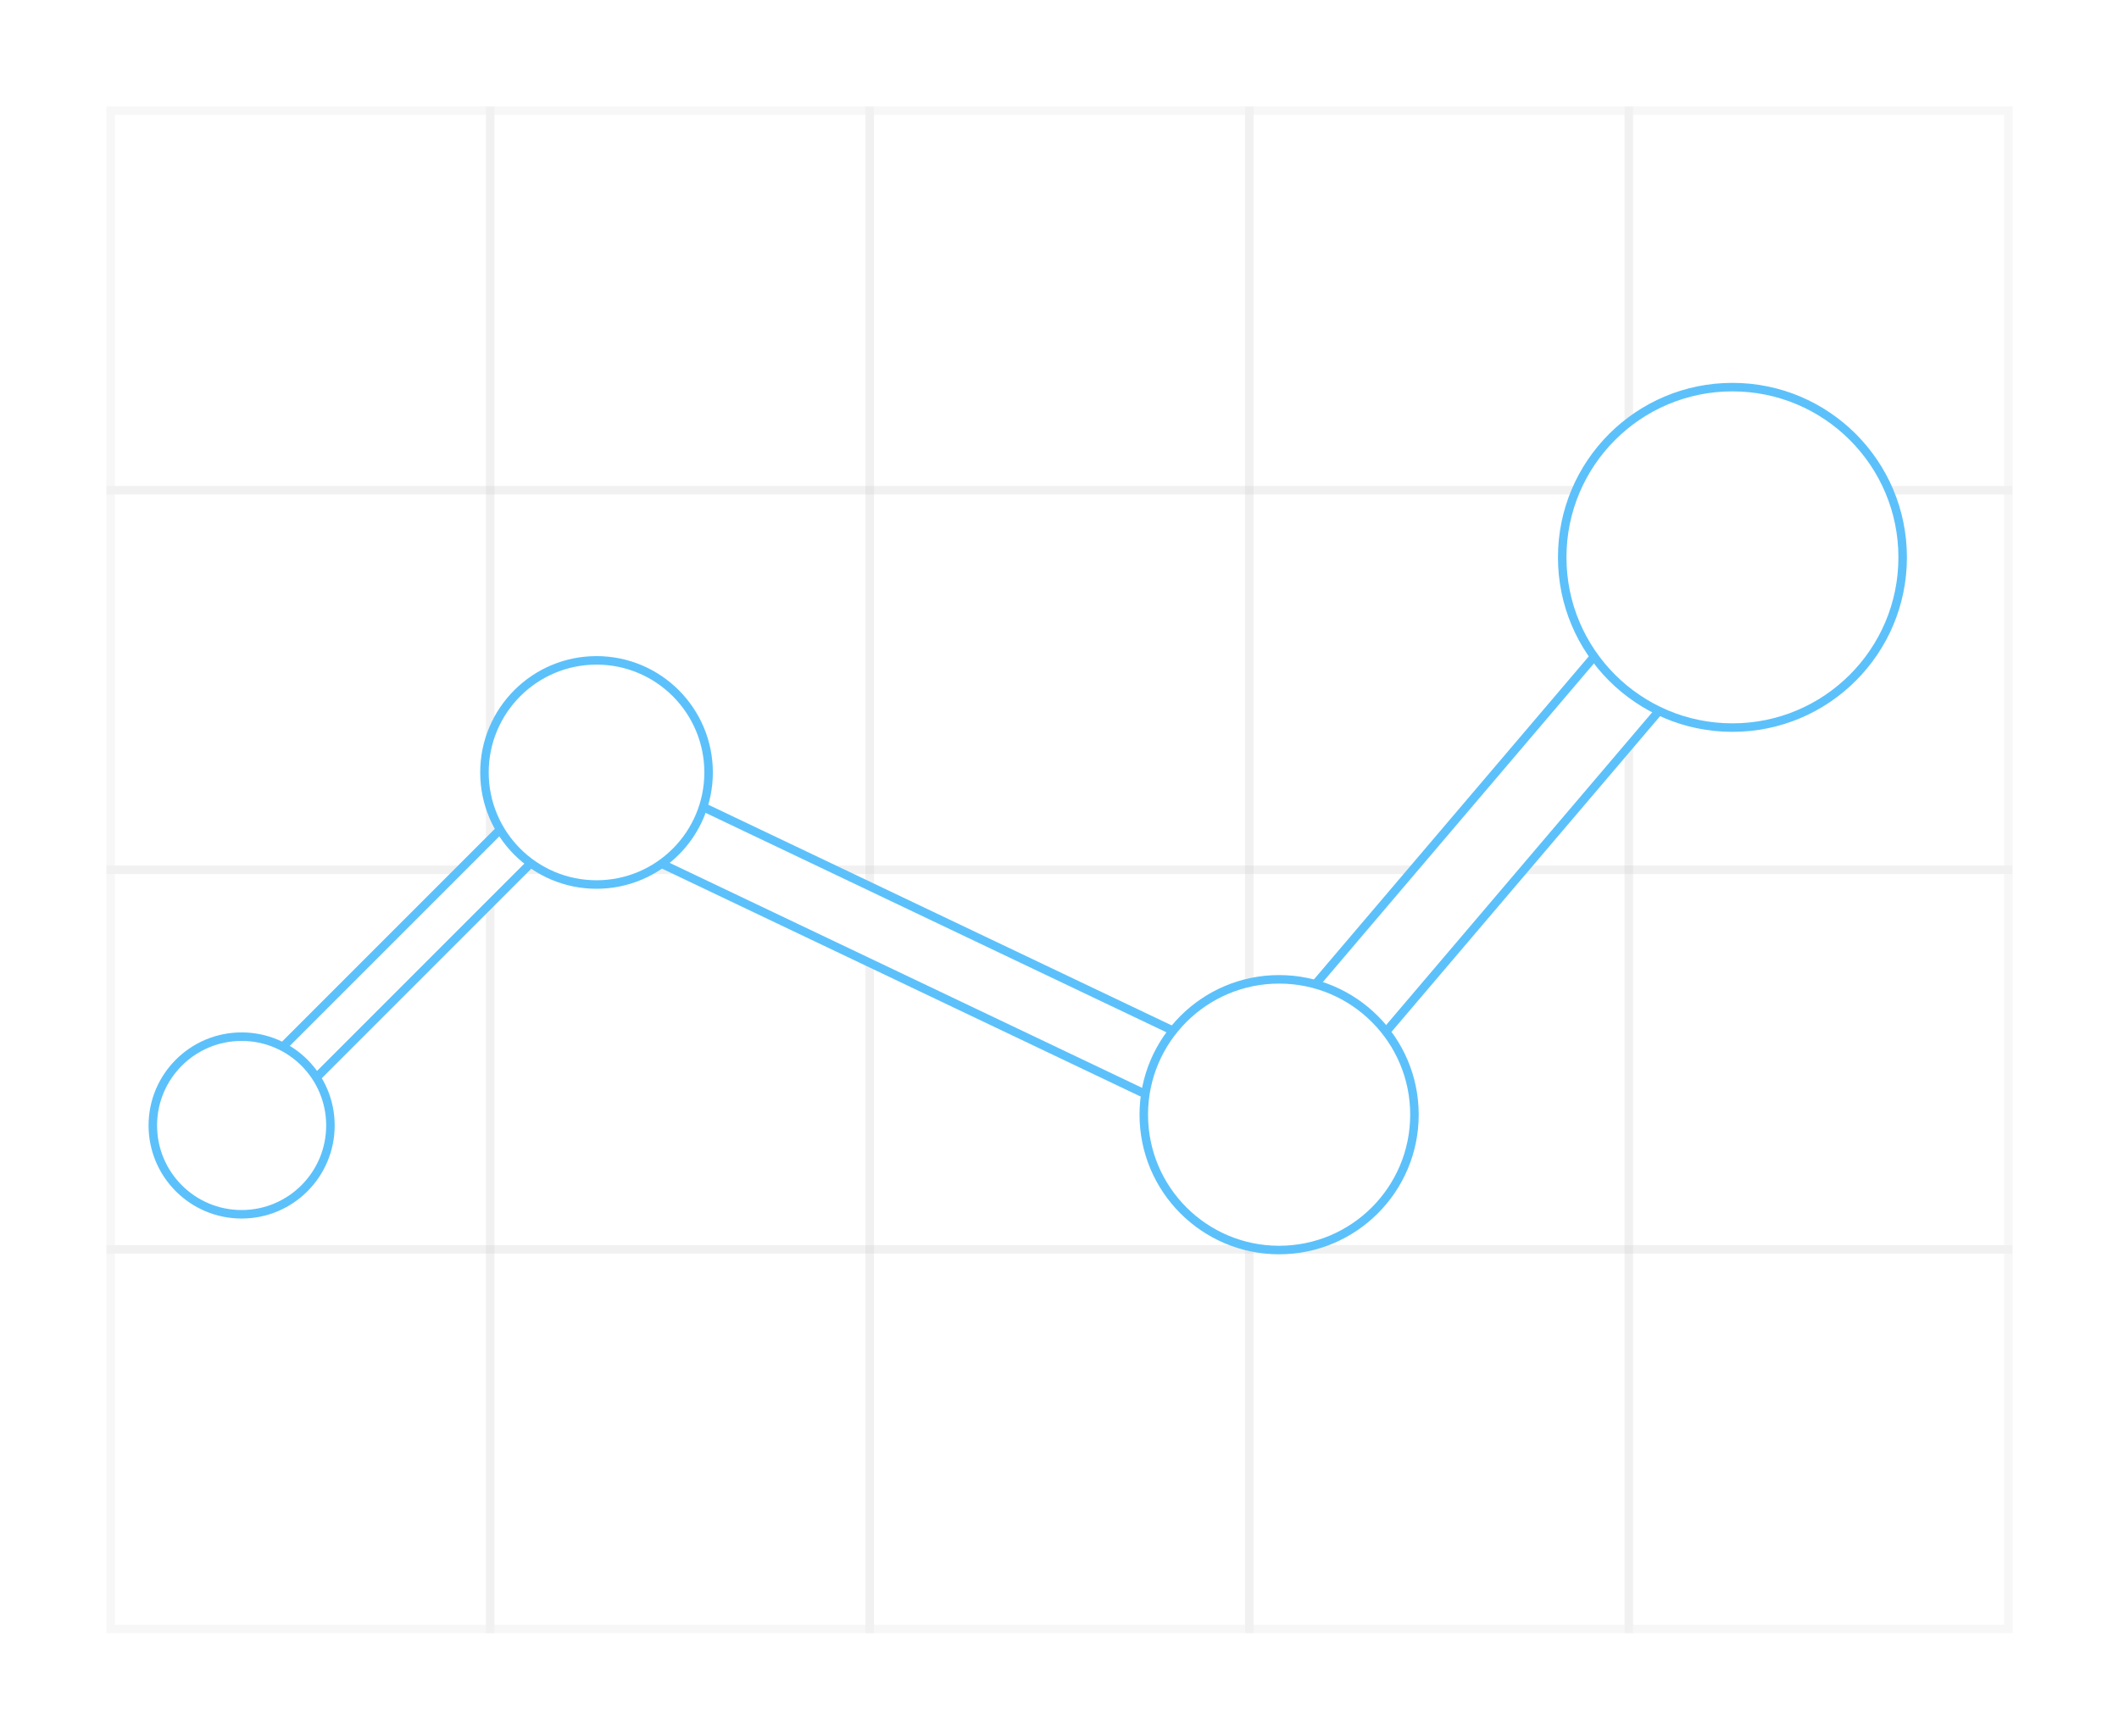 <svg width="249" height="204" viewBox="0 0 249 204" fill="none" xmlns="http://www.w3.org/2000/svg">
<g opacity="0.2" filter="url(#filter0_d)">
<rect x="13" y="146.801" width="44.6" height="44.6" stroke="black" stroke-opacity="0.15"/>
<rect x="57.6" y="146.801" width="44.6" height="44.6" stroke="black" stroke-opacity="0.15"/>
<rect x="102.2" y="146.801" width="44.6" height="44.6" stroke="black" stroke-opacity="0.15"/>
<rect x="13" y="102.199" width="44.6" height="44.6" stroke="black" stroke-opacity="0.15"/>
<rect x="57.6" y="102.199" width="44.6" height="44.6" stroke="black" stroke-opacity="0.15"/>
<rect x="102.2" y="102.199" width="44.6" height="44.6" stroke="black" stroke-opacity="0.15"/>
<rect x="13" y="57.599" width="44.6" height="44.6" stroke="black" stroke-opacity="0.15"/>
<rect x="57.6" y="57.599" width="44.6" height="44.6" stroke="black" stroke-opacity="0.15"/>
<rect x="102.2" y="57.599" width="44.6" height="44.6" stroke="black" stroke-opacity="0.15"/>
<rect x="13" y="13" width="44.6" height="44.6" stroke="black" stroke-opacity="0.15"/>
<rect x="57.6" y="13" width="44.6" height="44.6" stroke="black" stroke-opacity="0.15"/>
<rect x="102.2" y="13" width="44.6" height="44.6" stroke="black" stroke-opacity="0.15"/>
<rect x="146.8" y="146.801" width="44.6" height="44.6" stroke="black" stroke-opacity="0.15"/>
<rect x="146.8" y="102.199" width="44.6" height="44.6" stroke="black" stroke-opacity="0.15"/>
<rect x="146.8" y="57.599" width="44.6" height="44.6" stroke="black" stroke-opacity="0.15"/>
<rect x="146.8" y="13" width="44.6" height="44.6" stroke="black" stroke-opacity="0.15"/>
<rect x="191.4" y="146.801" width="44.6" height="44.6" stroke="black" stroke-opacity="0.15"/>
<rect x="191.4" y="102.199" width="44.6" height="44.6" stroke="black" stroke-opacity="0.15"/>
<rect x="191.4" y="57.599" width="44.6" height="44.6" stroke="black" stroke-opacity="0.15"/>
<rect x="191.4" y="13" width="44.6" height="44.6" stroke="black" stroke-opacity="0.15"/>
</g>
<rect x="148.439" y="122.856" width="74.884" height="9.935" transform="rotate(-49.607 148.439 122.856)" fill="white" stroke="#5CC1FA"/>
<rect x="0.666" y="-0.236" width="75.545" height="8.119" transform="matrix(0.903 0.43 0.43 -0.903 69.85 97.469)" fill="white" stroke="#5CC1FA"/>
<rect x="26.366" y="129.874" width="64.61" height="5.342" transform="rotate(-45 26.366 129.874)" fill="white" stroke="#5CC1FA"/>
<circle cx="203.576" cy="65.49" r="20.003" fill="white" stroke="#5CC1FA"/>
<circle cx="150.307" cy="130.975" r="15.903" fill="white" stroke="#5CC1FA"/>
<circle cx="70.097" cy="90.762" r="13.169" fill="white" stroke="#5CC1FA"/>
<circle cx="28.393" cy="132.244" r="10.435" fill="white" stroke="#5CC1FA"/>
<defs>
<filter id="filter0_d" x="0.5" y="0.5" width="248" height="203.401" filterUnits="userSpaceOnUse" color-interpolation-filters="sRGB">
<feFlood flood-opacity="0" result="BackgroundImageFix"/>
<feColorMatrix in="SourceAlpha" type="matrix" values="0 0 0 0 0 0 0 0 0 0 0 0 0 0 0 0 0 0 127 0"/>
<feOffset/>
<feGaussianBlur stdDeviation="6"/>
<feColorMatrix type="matrix" values="0 0 0 0 0 0 0 0 0 0.94 0 0 0 0 1 0 0 0 0.5 0"/>
<feBlend mode="normal" in2="BackgroundImageFix" result="effect1_dropShadow"/>
<feBlend mode="normal" in="SourceGraphic" in2="effect1_dropShadow" result="shape"/>
</filter>
</defs>
</svg>
